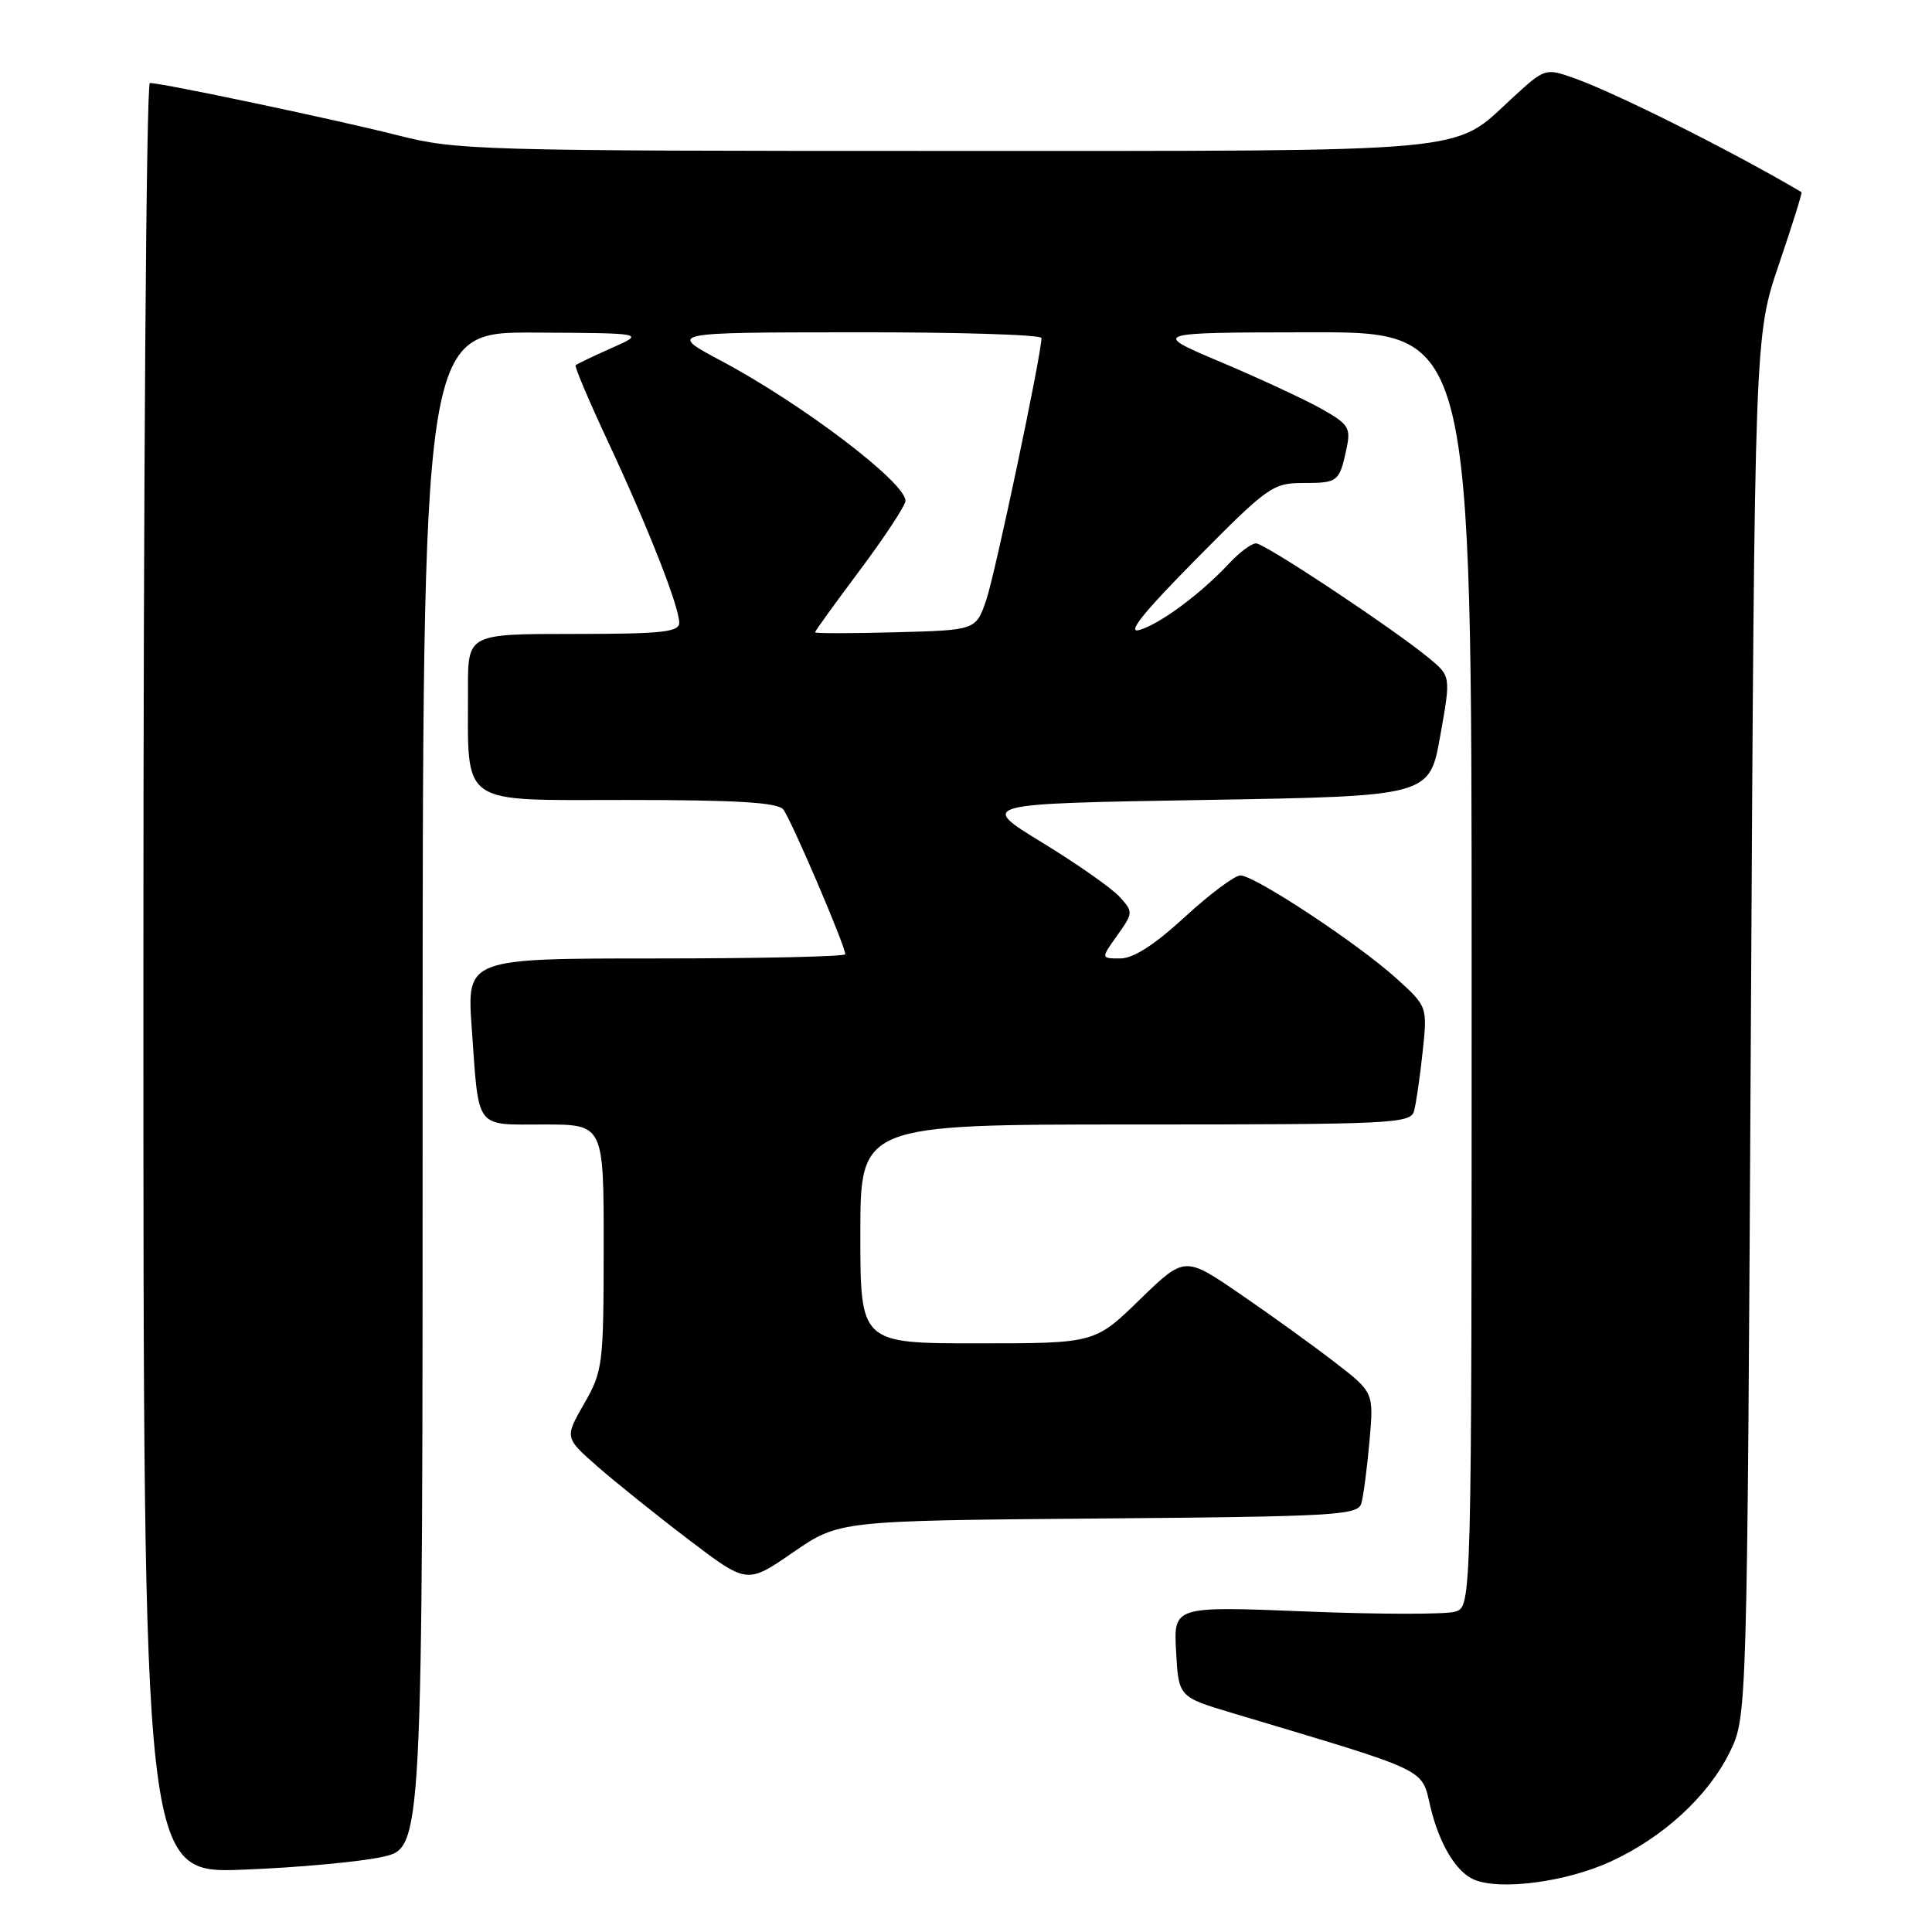 <?xml version="1.0" encoding="UTF-8" standalone="no"?>
<!DOCTYPE svg PUBLIC "-//W3C//DTD SVG 1.1//EN" "http://www.w3.org/Graphics/SVG/1.1/DTD/svg11.dtd" >
<svg xmlns="http://www.w3.org/2000/svg" xmlns:xlink="http://www.w3.org/1999/xlink" version="1.1" viewBox="0 0 256 256">
 <g >
 <path fill="currentColor"
d=" M 213.37 246.69 C 220.36 243.49 226.31 238.03 229.19 232.19 C 231.50 227.50 231.50 227.50 232.00 136.00 C 232.50 44.50 232.50 44.50 235.71 35.04 C 237.48 29.84 238.83 25.53 238.71 25.46 C 229.64 20.10 214.19 12.35 208.62 10.37 C 204.73 9.00 204.73 9.00 200.30 13.07 C 192.41 20.35 196.21 20.00 124.95 20.00 C 63.54 20.00 60.49 19.91 52.79 17.95 C 44.84 15.92 21.53 11.00 19.86 11.00 C 19.38 11.00 19.00 63.82 19.00 129.63 C 19.00 248.26 19.00 248.26 32.25 247.74 C 39.54 247.46 47.86 246.69 50.75 246.03 C 56.00 244.83 56.00 244.83 56.00 144.42 C 56.00 44.00 56.00 44.00 70.75 44.07 C 85.50 44.14 85.50 44.14 81.03 46.12 C 78.57 47.21 76.43 48.24 76.27 48.40 C 76.11 48.56 78.05 53.15 80.60 58.60 C 85.91 69.97 90.00 80.38 90.00 82.52 C 90.00 83.76 87.68 84.00 76.00 84.00 C 62.00 84.00 62.00 84.00 62.01 91.25 C 62.03 107.02 60.58 106.00 83.01 106.00 C 97.59 106.00 103.02 106.33 103.78 107.25 C 104.78 108.46 112.00 125.32 112.00 126.44 C 112.00 126.75 100.72 127.00 86.92 127.00 C 61.85 127.00 61.85 127.00 62.51 136.25 C 63.48 149.86 62.83 149.00 72.07 149.00 C 80.00 149.00 80.00 149.00 79.99 165.25 C 79.98 180.87 79.88 181.67 77.40 186.00 C 74.82 190.50 74.82 190.50 79.16 194.31 C 81.55 196.40 86.99 200.77 91.25 204.01 C 98.99 209.90 98.99 209.90 105.08 205.70 C 111.17 201.50 111.17 201.50 145.53 201.21 C 176.96 200.95 179.93 200.78 180.38 199.21 C 180.66 198.27 181.14 194.57 181.46 191.00 C 182.04 184.50 182.04 184.50 176.86 180.50 C 174.01 178.30 168.37 174.23 164.32 171.46 C 156.98 166.43 156.98 166.43 151.02 172.21 C 145.07 178.00 145.07 178.00 129.54 178.00 C 114.00 178.00 114.00 178.00 114.00 163.50 C 114.00 149.00 114.00 149.00 150.43 149.00 C 184.27 149.00 186.90 148.88 187.36 147.25 C 187.63 146.29 188.15 142.77 188.50 139.44 C 189.15 133.37 189.15 133.37 184.99 129.61 C 179.87 124.99 166.25 116.00 164.36 116.00 C 163.60 116.00 160.29 118.48 157.00 121.50 C 152.98 125.20 150.17 127.00 148.44 127.00 C 145.86 127.00 145.86 127.00 148.04 123.95 C 150.16 120.96 150.17 120.84 148.36 118.84 C 147.34 117.71 142.72 114.47 138.09 111.64 C 129.68 106.50 129.68 106.50 159.55 106.00 C 189.41 105.50 189.41 105.50 190.83 97.56 C 192.25 89.61 192.25 89.61 189.38 87.23 C 184.65 83.32 167.60 72.00 166.43 72.00 C 165.84 72.00 164.26 73.17 162.92 74.60 C 159.16 78.64 153.75 82.66 151.00 83.47 C 149.23 83.99 151.43 81.24 158.48 74.10 C 167.99 64.48 168.66 64.00 172.67 64.00 C 177.30 64.00 177.47 63.86 178.42 59.45 C 179.01 56.67 178.72 56.21 175.04 54.14 C 172.82 52.90 166.84 50.12 161.75 47.97 C 152.50 44.06 152.50 44.06 173.75 44.03 C 195.00 44.00 195.00 44.00 195.00 128.43 C 195.00 212.87 195.00 212.87 192.83 213.55 C 191.64 213.93 182.75 213.92 173.08 213.53 C 155.50 212.82 155.50 212.82 155.84 218.84 C 156.17 224.86 156.17 224.86 163.34 227.00 C 189.83 234.94 188.28 234.20 189.56 239.51 C 190.72 244.34 192.95 248.04 195.30 249.05 C 198.74 250.53 207.48 249.38 213.37 246.69 Z  M 108.00 83.78 C 108.00 83.62 110.69 79.89 113.98 75.50 C 117.26 71.10 119.96 66.99 119.98 66.37 C 120.03 63.95 106.28 53.51 95.50 47.78 C 88.50 44.05 88.50 44.05 113.25 44.03 C 126.86 44.01 138.00 44.35 138.00 44.79 C 138.00 46.97 131.85 76.13 130.67 79.55 C 129.30 83.50 129.30 83.50 118.65 83.78 C 112.79 83.94 108.00 83.94 108.00 83.78 Z "/>
</g>
</svg>